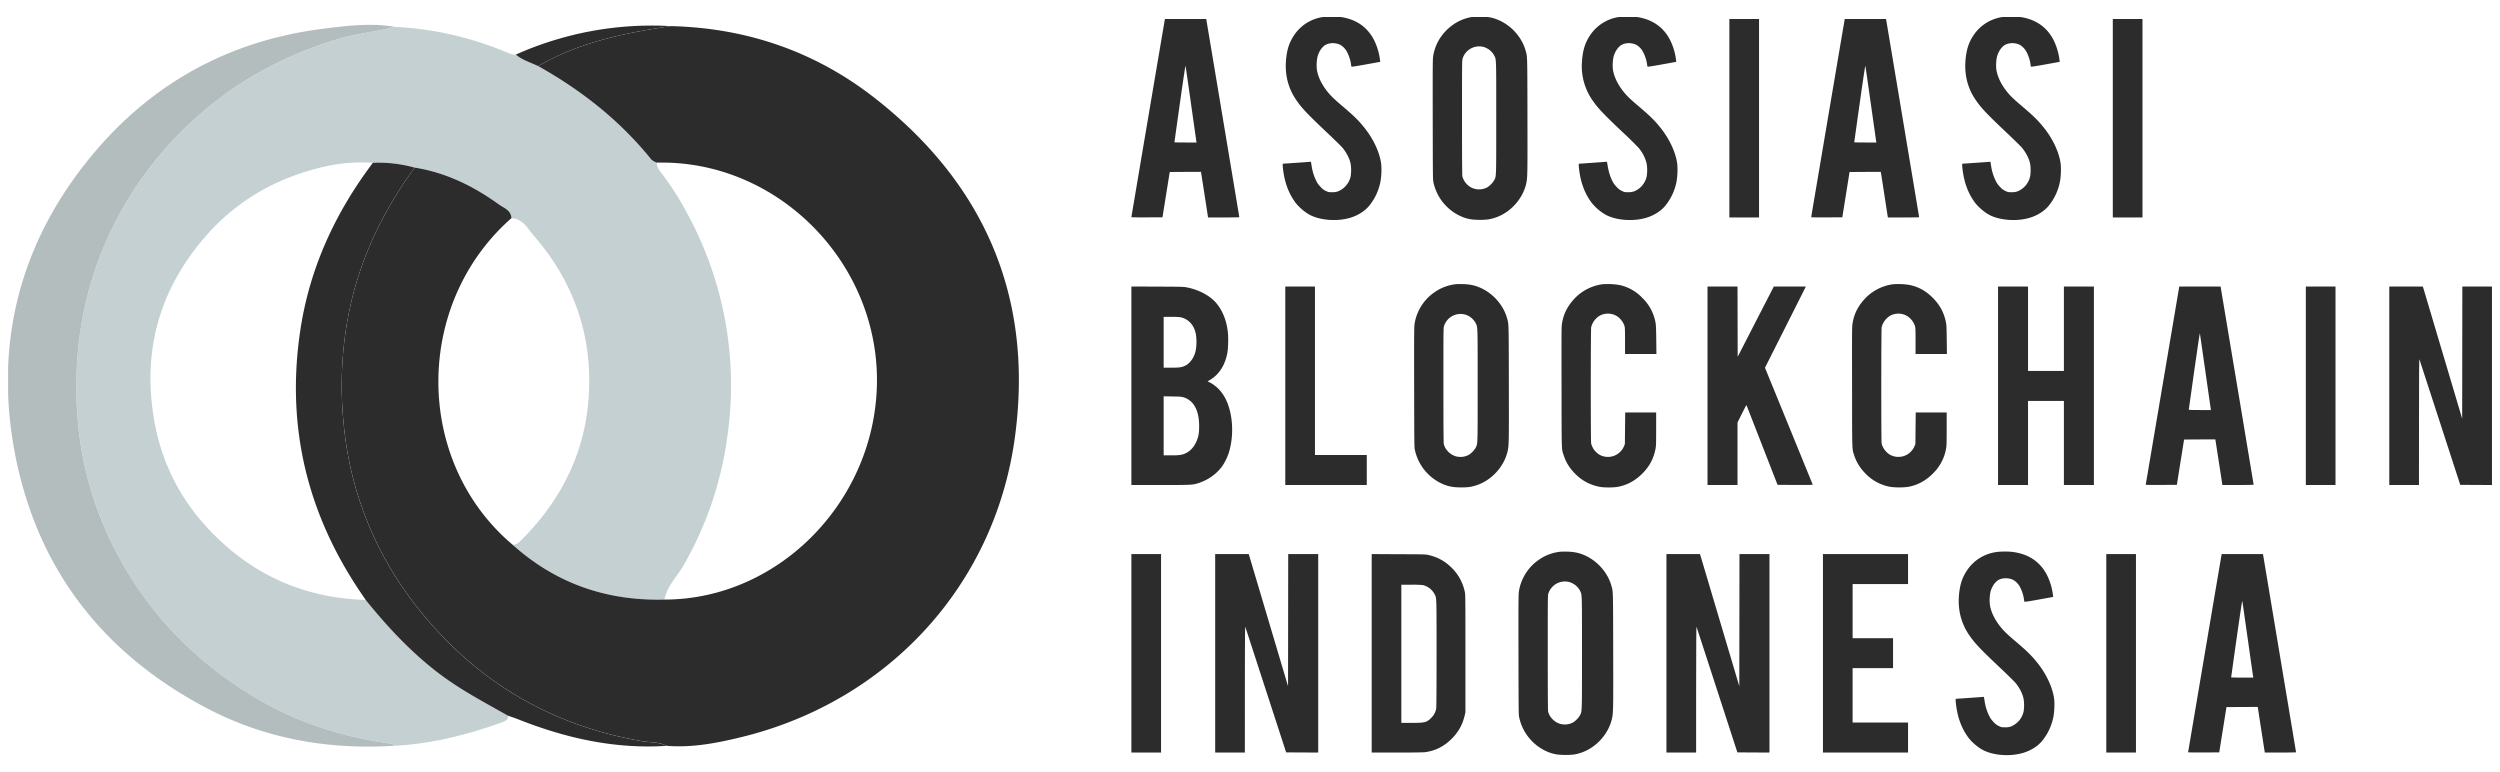 <svg width="123" height="38" fill="none" xmlns="http://www.w3.org/2000/svg"><g clip-path="url(#a)"><path d="M65.178.825c-.63.07-1.172.398-1.517.919-.242.366-.355.73-.393 1.268-.05.688.119 1.336.488 1.88.28.416.543.695 1.546 1.643.366.344.707.681.762.75.197.245.337.524.387.771a2 2 0 0 1 .001.62 1.027 1.027 0 0 1-.633.743.764.764 0 0 1-.281.037c-.172 0-.18-.002-.303-.06a.736.736 0 0 1-.249-.185 1.432 1.432 0 0 1-.175-.215 2.421 2.421 0 0 1-.279-.835l-.035-.204-.097.008c-.107.01-1.238.088-1.272.088-.027 0-.027.072.004.32.078.63.284 1.168.612 1.604.156.207.446.455.68.584.51.279 1.34.346 1.985.16.388-.112.74-.332.954-.596.278-.342.458-.72.55-1.164.057-.27.073-.732.031-.972-.091-.55-.385-1.164-.807-1.695-.295-.37-.524-.595-1.121-1.1-.343-.29-.514-.453-.66-.628-.312-.374-.513-.781-.566-1.145a2.02 2.02 0 0 1 .032-.632c.066-.25.218-.477.387-.577.202-.117.508-.118.736-.005a.876.876 0 0 1 .276.262c.112.162.223.474.249.694a.434.434 0 0 0 .022.112c.01.016.169-.008.714-.106l.701-.126-.011-.089a3.02 3.02 0 0 0-.294-.986c-.343-.671-.94-1.06-1.751-1.146a3.765 3.765 0 0 0-.672.003Z" fill="#2C2C2C"/><path fill-rule="evenodd" clip-rule="evenodd" d="M72.5.824c-.35.046-.683.171-.966.362-.561.378-.93.95-1.023 1.59-.023.15-.024.531-.021 3.12v.014c.006 2.92.006 2.939.04 3.081a2.377 2.377 0 0 0 1.28 1.62c.324.155.575.206 1.003.206.34 0 .497-.024.763-.112.746-.248 1.366-.944 1.521-1.708.056-.275.06-.46.053-3.317v-.414c-.005-2.24-.006-2.461-.06-2.67a83.171 83.171 0 0 1-.032-.113c-.168-.601-.631-1.153-1.212-1.441-.31-.156-.58-.218-.97-.228-.145-.003-.314 0-.376.01Zm.472 1.481a.871.871 0 0 1 .558.454.95.95 0 0 1 .018.036c.067.144.067.32.067 2.617v.677c0 2.39 0 2.562-.064 2.704l-.016.034-.002.005-.002.004-.006.012a1.054 1.054 0 0 1-.356.372.857.857 0 0 1-.796-.001.895.895 0 0 1-.425-.54c-.011-.049-.017-1.014-.017-2.888 0-2.766 0-2.819.032-2.92a.855.855 0 0 1 1.009-.566Z" fill="#2C2C2C"/><path d="M78.227 1.744a2.067 2.067 0 0 1 1.517-.919c.185-.02.49-.022.673-.003.811.085 1.408.475 1.751 1.146.148.29.254.647.294.986l.011.089-.7.126c-.546.098-.705.122-.715.106a.434.434 0 0 1-.022-.112 1.813 1.813 0 0 0-.249-.694.875.875 0 0 0-.276-.262c-.227-.113-.534-.112-.736.005-.169.1-.32.327-.387.577a2.022 2.022 0 0 0-.032.632c.053.364.254.771.567 1.145.145.175.316.338.659.628.597.505.826.73 1.121 1.1.422.53.716 1.145.807 1.695.042.24.026.702-.03.972a2.663 2.663 0 0 1-.55 1.164c-.216.264-.567.484-.955.596-.645.186-1.474.119-1.984-.16a2.438 2.438 0 0 1-.68-.584c-.33-.436-.535-.973-.614-1.603-.03-.249-.03-.32-.003-.32.034 0 1.165-.08 1.272-.09l.097-.007.035.204c.056.336.15.615.28.835.028.05.107.146.174.215a.736.736 0 0 0 .249.184c.123.06.131.061.303.061a.764.764 0 0 0 .28-.037c.308-.107.567-.41.634-.744a2 2 0 0 0-.001-.619 1.89 1.89 0 0 0-.387-.77 16.024 16.024 0 0 0-.762-.751c-1.003-.948-1.266-1.227-1.546-1.642a2.935 2.935 0 0 1-.488-1.88c.038-.54.15-.903.393-1.269ZM98.61.825c-.63.07-1.173.398-1.518.919-.242.366-.354.73-.393 1.268-.05.688.119 1.336.488 1.88.28.416.544.695 1.546 1.643.366.344.708.681.762.75.197.245.337.524.387.771.032.159.033.459.001.62a1.027 1.027 0 0 1-.633.743.765.765 0 0 1-.281.037c-.172 0-.18-.002-.303-.06a.736.736 0 0 1-.249-.185 1.437 1.437 0 0 1-.175-.215 2.42 2.42 0 0 1-.279-.835l-.035-.204-.096.008c-.108.01-1.239.088-1.272.088-.028 0-.028.072.003.32.078.63.284 1.168.612 1.604.156.207.447.455.68.584.51.279 1.34.346 1.985.16.388-.112.74-.332.955-.596.277-.342.457-.72.55-1.164.056-.27.072-.732.03-.972-.091-.55-.385-1.164-.807-1.695-.295-.37-.524-.595-1.121-1.1-.343-.29-.513-.453-.66-.628-.312-.374-.513-.781-.566-1.145-.024-.176-.01-.47.032-.632.066-.25.219-.477.387-.577.202-.117.509-.118.736-.005a.875.875 0 0 1 .276.262c.113.162.223.474.249.694a.43.43 0 0 0 .023.112c.01.016.168-.008.713-.106l.701-.126-.011-.089a3.031 3.031 0 0 0-.293-.986c-.344-.671-.94-1.06-1.752-1.146a3.766 3.766 0 0 0-.672.003Z" fill="#2C2C2C"/><path fill-rule="evenodd" clip-rule="evenodd" d="M55.664 10.684c0-.018 1.633-9.661 1.644-9.714l.008-.036h2.031l.814 4.87.159.951v.002c.372 2.228.655 3.923.654 3.929 0 .008-.345.013-.768.013h-.767l-.01-.045a92.103 92.103 0 0 0-.06-.396l-.001-.003-.112-.724-.167-1.077-.77.003-.768.005-.357 2.229-.765.004c-.462.002-.765-.001-.765-.01Zm3.2-3.71c-.004-.02-.123-.855-.264-1.855-.142-1-.263-1.844-.27-1.874-.008-.039-.085.47-.28 1.844a505.004 505.004 0 0 0-.268 1.91c0 .007.245.012.545.012h.545l-.008-.037Z" fill="#2C2C2C"/><path d="M85.085 10.699h1.46V.934h-1.46V10.7Z" fill="#2C2C2C"/><path fill-rule="evenodd" clip-rule="evenodd" d="M89.111 10.684c0-.018 1.633-9.661 1.645-9.714l.008-.036h2.03l.974 5.828c.372 2.225.654 3.918.653 3.924 0 .008-.345.013-.768.013h-.767l-.01-.045-.061-.399-.112-.724-.167-1.077-.77.003-.768.005-.356 2.229-.766.004c-.462.002-.765-.001-.765-.01Zm3.2-3.71c-.004-.02-.123-.855-.264-1.855-.141-1-.263-1.844-.27-1.874-.008-.039-.085.47-.28 1.844a505.004 505.004 0 0 0-.268 1.91c0 .007.245.012.545.012h.546l-.008-.037Z" fill="#2C2C2C"/><path d="M103.95 10.699h1.46V.934h-1.46V10.7Z" fill="#2C2C2C"/><path fill-rule="evenodd" clip-rule="evenodd" d="M70.62 14.35c.282-.191.616-.316.966-.363.062-.01.23-.013.377-.01.388.01.659.073.969.228.58.289 1.044.84 1.212 1.441l.012.043.02.07c.054.209.054.43.059 2.67V18.844c.007 2.857.004 3.041-.052 3.317-.156.763-.775 1.459-1.521 1.707-.266.088-.424.113-.764.113-.428 0-.678-.052-1.002-.207a2.377 2.377 0 0 1-1.28-1.62c-.034-.142-.034-.162-.04-3.081v-.013c-.004-2.59-.002-2.971.02-3.12a2.327 2.327 0 0 1 1.024-1.59Zm1.983 1.547a.871.871 0 0 0-.546-.428.855.855 0 0 0-1.009.566c-.032.1-.032.153-.032 2.92 0 1.873.006 2.839.018 2.887.066.287.33.547.625.617.2.047.417.02.595-.075.12-.064.299-.25.357-.372l.006-.014.001-.002.005-.01.007-.014a.537.537 0 0 0 .007-.015c.064-.143.064-.314.064-2.705v-.675c0-2.3 0-2.475-.067-2.618a.925.925 0 0 0-.018-.036l-.001-.002a1.202 1.202 0 0 1-.012-.024Z" fill="#2C2C2C"/><path d="M78.844 13.985a2.323 2.323 0 0 0-1.472.81c-.287.342-.446.68-.517 1.094-.032.186-.032.245-.027 3.163v.658c.004 2.156.004 2.375.066 2.576l.024.07.026.074c.1.303.263.57.498.821.36.382.756.601 1.266.702.198.039.677.039.884 0 .46-.085.858-.3 1.21-.652.36-.361.56-.741.654-1.243.023-.122.026-.268.027-.954v-.81H79.96l-.016 1.556-.043.102a.856.856 0 0 1-1.189.43.898.898 0 0 1-.428-.57c-.024-.129-.022-5.601.002-5.713a.929.929 0 0 1 .43-.573.855.855 0 0 1 .792.003c.19.1.367.324.422.531.018.063.022.231.022.718v.639h1.544l-.008-.703c-.007-.54-.015-.73-.034-.829a2.25 2.25 0 0 0-.658-1.236 2.166 2.166 0 0 0-1.145-.631 3.49 3.49 0 0 0-.806-.033ZM91.665 14.795a2.324 2.324 0 0 1 1.473-.81 3.49 3.49 0 0 1 .805.033c.453.096.8.287 1.145.631.361.36.562.74.658 1.236.02.1.027.289.034.83l.008.701h-1.543v-.638c0-.487-.005-.655-.023-.718a.921.921 0 0 0-.422-.53.855.855 0 0 0-.792-.004.93.93 0 0 0-.43.573c-.024.112-.026 5.584-.002 5.712.04.218.225.464.429.571a.856.856 0 0 0 1.188-.43l.044-.102.016-1.556h1.524v.81c-.002.686-.005.832-.028.954a2.24 2.24 0 0 1-.654 1.243c-.351.353-.75.567-1.21.652a3.396 3.396 0 0 1-.884 0 2.253 2.253 0 0 1-1.265-.702 2.184 2.184 0 0 1-.5-.82c-.008-.029-.017-.053-.025-.075a2.028 2.028 0 0 1-.023-.07c-.063-.2-.063-.42-.066-2.573v-.661c-.005-2.918-.005-2.977.027-3.163.07-.414.229-.752.516-1.094Z" fill="#2C2C2C"/><path fill-rule="evenodd" clip-rule="evenodd" d="M55.664 23.862h1.433c1.584 0 1.588 0 1.897-.104a2.333 2.333 0 0 0 1.106-.776c.133-.175.277-.459.35-.686.306-.943.193-2.175-.26-2.86a1.778 1.778 0 0 0-.663-.618l-.112-.056.105-.063c.447-.26.737-.702.862-1.308.042-.205.06-.733.032-1.009-.056-.575-.24-1.056-.553-1.446-.304-.373-.855-.676-1.454-.793-.178-.036-.214-.036-1.443-.042h-.02l-1.28-.005v9.766Zm2.429-8.25c.345.075.61.334.715.706.076.262.077.7.007.986-.076.303-.271.573-.494.682-.177.088-.286.104-.703.104h-.366v-2.501h.366c.257 0 .396.008.475.024Zm.114 3.929c.544.155.816.69.789 1.54a1.778 1.778 0 0 1-.04.378c-.106.399-.318.69-.599.83-.194.096-.314.114-.745.114h-.36v-2.905l.43.008c.34.005.448.012.525.035Z" fill="#2C2C2C"/><path d="M63.236 23.862v-9.764h1.46v8.289h2.55v1.475h-4.01ZM84.01 23.862h1.476v-3.075l.216-.436c.195-.396.217-.435.233-.4l.009.024.053.137c.12.304.394 1.007.706 1.81l.753 1.932.87.005c.694.003.867 0 .86-.016l-1.178-2.886-1.171-2.864.71-1.41.518-1.028.488-.969.295-.588h-1.577l-1.777 3.456-.008-3.456H84.01v9.764ZM98.303 23.862v-9.764h1.476v4.152h1.765v-4.152h1.476v9.764h-1.476v-4.137h-1.765v4.137h-1.476Z" fill="#2C2C2C"/><path fill-rule="evenodd" clip-rule="evenodd" d="M107.214 14.133c-.011.053-1.644 9.697-1.644 9.715 0 .01.303.012.765.01l.766-.004.356-2.229.768-.005.77-.003.167 1.078.112.724.061.398.01.045h.767c.423 0 .768-.005.768-.013.001-.006-.281-1.698-.653-3.924l-.974-5.827h-2.031l-.008.035Zm1.292 4.15c.141 1 .26 1.835.265 1.854l.008.037h-.546c-.3 0-.545-.005-.545-.013 0-.006.12-.865.268-1.91.195-1.373.272-1.881.28-1.843.007.03.129.874.27 1.874Z" fill="#2C2C2C"/><path d="M113.447 23.862v-9.764h1.46v9.764h-1.46ZM117.553 23.862h1.46l.002-3.115c.001-2.354.006-3.103.021-3.067.009.025.465 1.425 1.012 3.11l.996 3.064.789.005.79.003v-9.764h-1.476l-.008 6.501-.937-3.15-.967-3.252-.031-.1h-1.651v9.765Z" fill="#2C2C2C"/><path fill-rule="evenodd" clip-rule="evenodd" d="M75.753 27.513c.283-.191.616-.316.966-.363.063-.01.231-.012.377-.01.388.01.66.073.969.228.58.289 1.044.84 1.213 1.442l.004.014.008.028.02.071c.053.208.054.43.058 2.669v.01l.001.405c.007 2.857.003 3.041-.053 3.317-.156.763-.775 1.46-1.52 1.708-.267.088-.424.112-.764.112-.428 0-.679-.051-1.003-.207a2.377 2.377 0 0 1-1.28-1.62c-.034-.142-.034-.161-.04-3.083v-.01c-.003-2.59-.002-2.972.02-3.12a2.327 2.327 0 0 1 1.024-1.591Zm1.983 1.547a.871.871 0 0 0-.545-.428.855.855 0 0 0-1.01.566c-.031.1-.031.154-.031 2.92 0 1.874.006 2.839.017 2.887.066.287.33.547.626.617.2.047.417.02.595-.075.12-.064.298-.25.356-.372l.01-.021.016-.034c.064-.143.064-.314.064-2.705v-.675c0-2.3 0-2.474-.067-2.618l-.018-.036-.003-.007-.005-.008a.428.428 0 0 0-.003-.007l-.002-.004Z" fill="#2C2C2C"/><path d="M98.289 27.152c-.63.07-1.173.398-1.518.919-.242.365-.354.73-.393 1.268-.05.688.119 1.335.488 1.88.28.416.544.695 1.546 1.642.366.345.708.682.762.75.198.246.337.525.387.772a2 2 0 0 1 .001.619 1.027 1.027 0 0 1-.633.744.764.764 0 0 1-.28.037c-.172 0-.18-.002-.304-.061a.736.736 0 0 1-.249-.185 1.435 1.435 0 0 1-.175-.215 2.423 2.423 0 0 1-.279-.835l-.035-.203-.096.008c-.108.01-1.239.088-1.272.088-.028 0-.028.072.003.32.078.63.284 1.168.613 1.604.155.207.446.455.68.583.51.28 1.34.347 1.984.16.388-.111.74-.331.955-.596.277-.341.457-.72.55-1.164.056-.27.072-.73.03-.971-.091-.55-.385-1.164-.806-1.695-.296-.37-.525-.595-1.122-1.1-.343-.29-.513-.454-.66-.629-.312-.373-.512-.78-.565-1.144a2.02 2.02 0 0 1 .032-.632c.065-.25.218-.478.386-.577.202-.117.509-.119.737-.005a.875.875 0 0 1 .276.261c.112.162.223.475.248.695a.435.435 0 0 0 .023.112c.01.016.168-.008.713-.106l.702-.127-.012-.088a3.032 3.032 0 0 0-.293-.986c-.344-.672-.94-1.061-1.752-1.146a3.764 3.764 0 0 0-.672.003ZM55.664 37.025v-9.764h1.46v9.764h-1.46ZM59.787 37.025h1.46l.001-3.115c.002-2.354.007-3.102.021-3.067.01.026.465 1.425 1.012 3.11l.997 3.064.789.005.789.003v-9.764H63.38l-.008 6.502-.937-3.151-.967-3.252-.03-.099h-1.651v9.764Z" fill="#2C2C2C"/><path fill-rule="evenodd" clip-rule="evenodd" d="M67.487 37.025V27.26l1.32.007c1.29.005 1.322.006 1.474.04.435.1.783.285 1.1.587.359.343.585.745.689 1.23.027.126.029.298.029 3.028v2.894l-.043.18c-.106.439-.305.795-.63 1.119-.384.385-.82.601-1.332.664-.093.01-.58.017-1.375.017h-1.232Zm3.094-7.793a.897.897 0 0 0-.572-.446 5.25 5.25 0 0 0-.573-.018h-.49v6.798h.495c.662 0 .752-.022.975-.247a.846.846 0 0 0 .246-.458c.01-.07.017-.967.017-2.71v-.256c0-2.287 0-2.46-.067-2.603a.493.493 0 0 0-.009-.018l-.009-.018-.013-.024Z" fill="#2C2C2C"/><path d="M81.989 37.025h1.46l.001-3.115c.002-2.354.007-3.102.021-3.067.01.026.465 1.425 1.012 3.11l.996 3.064.79.005.789.003v-9.764h-1.476l-.008 6.502-.937-3.151-.967-3.252-.03-.099h-1.651v9.764ZM89.689 37.025v-9.764h4.187v1.475h-2.727v2.662h1.989v1.475h-1.99v2.677h2.728v1.475h-4.187ZM103.629 37.025h1.46v-9.764h-1.46v9.764Z" fill="#2C2C2C"/><path fill-rule="evenodd" clip-rule="evenodd" d="M107.656 37.01c0-.017 1.633-9.66 1.644-9.714l.008-.035h2.031l.973 5.828c.372 2.225.655 3.918.653 3.923 0 .008-.344.013-.768.013h-.767l-.009-.045-.062-.398-.112-.724-.166-1.077-.77.003-.769.005-.356 2.228-.765.005c-.462.002-.765-.002-.765-.011Zm3.2-3.71c-.005-.018-.124-.854-.265-1.854-.141-1-.263-1.844-.269-1.875-.008-.038-.085.47-.281 1.844a433.499 433.499 0 0 0-.268 1.91c0 .008.246.013.546.013h.545l-.008-.037Z" fill="#2C2C2C"/><path d="M26.48 3.255c2.138 1.196 4.03 2.687 5.574 4.602a.848.848 0 0 0 .261.148c0 .248.156.415.292.595.458.609.865 1.254 1.218 1.928a17.637 17.637 0 0 1 1.968 10.894 17.294 17.294 0 0 1-2.184 6.432c-.313.543-.803.992-.916 1.648-2.838.073-5.338-.79-7.46-2.69a.589.589 0 0 0 .372-.197c1.93-1.907 3.118-4.188 3.344-6.897.255-3.079-.672-5.808-2.702-8.142-.293-.338-.526-.813-1.08-.842-.025-.397-.382-.496-.632-.68-1.241-.9-2.595-1.562-4.128-1.806a6.625 6.625 0 0 0-2.058-.237 8.141 8.141 0 0 0-2.446.202c-2.334.545-4.313 1.68-5.878 3.518-2.252 2.646-3.04 5.68-2.416 9.073.422 2.294 1.53 4.226 3.248 5.822 2.018 1.877 4.407 2.811 7.148 2.892 1.048 1.298 2.176 2.511 3.502 3.539 1.09.845 2.304 1.48 3.497 2.155.01.18-.115.255-.254.306-1.727.627-3.492 1.079-5.338 1.174-.05-.035-.097-.092-.15-.1-2.307-.31-4.487-.98-6.512-2.158-2.992-1.737-5.338-4.095-6.965-7.145-1.49-2.805-2.136-5.8-2.012-8.996a17.403 17.403 0 0 1 1.663-6.882 17.641 17.641 0 0 1 4.221-5.626c2.025-1.823 4.36-3.061 6.954-3.857.921-.281 1.883-.348 2.807-.608 1.848.092 3.668.498 5.38 1.203.19.075.372.176.588.165.325.273.726.384 1.095.567Z" fill="#C4D0D2"/><path d="M19.416 1.319c-.924.26-1.886.326-2.807.608-2.595.795-4.925 2.033-6.952 3.856a17.642 17.642 0 0 0-4.221 5.626 17.403 17.403 0 0 0-1.664 6.883c-.124 3.195.517 6.19 2.013 8.996 1.624 3.045 3.973 5.405 6.964 7.144 2.025 1.178 4.205 1.848 6.512 2.16.053.007.1.064.15.099-3.26.207-6.388-.342-9.276-1.868-5.137-2.715-8.371-6.922-9.427-12.656-.932-5.071.162-9.764 3.29-13.865 2.956-3.879 6.898-6.234 11.793-6.874 1.204-.155 2.409-.312 3.625-.11Z" fill="#B4BDBE"/><path d="M33.007 1.285c3.684.088 7.032 1.224 9.932 3.462 5.507 4.258 7.94 9.902 6.988 16.81-1.006 7.294-6.281 12.962-13.457 14.71-1.198.292-2.419.529-3.67.427-.372-.196-.797-.159-1.195-.227-4.53-.772-8.22-2.978-11.05-6.556a17.006 17.006 0 0 1-3.648-9.083c-.183-1.798-.1-3.613.248-5.386.526-2.65 1.659-5.026 3.25-7.197 1.533.248 2.885.907 4.128 1.805.248.18.607.284.632.681-4.822 4.234-4.79 11.99.065 16.078 2.122 1.9 4.622 2.763 7.46 2.69 5.528 0 10.24-4.692 10.45-10.413.222-6.065-4.825-11.232-10.828-11.084a.847.847 0 0 1-.262-.148c-1.543-1.915-3.435-3.406-5.573-4.602 2.019-1.174 4.255-1.63 6.53-1.967Z" fill="#2C2C2C"/><path d="M18.346 8.01c.694-.03 1.389.05 2.058.237-1.591 2.17-2.724 4.546-3.25 7.197a18.352 18.352 0 0 0-.248 5.386c.3 3.32 1.568 6.478 3.648 9.083 2.832 3.58 6.522 5.784 11.05 6.556.398.068.82.031 1.195.227-2.536.165-4.949-.372-7.287-1.299-.172-.068-.347-.124-.52-.185-1.193-.675-2.407-1.31-3.497-2.155-1.326-1.028-2.454-2.241-3.502-3.539-.167-.248-.34-.496-.504-.753-2.49-3.86-3.403-8.054-2.701-12.597.47-3.032 1.721-5.721 3.558-8.158ZM26.474 3.253c-.373-.183-.774-.294-1.095-.567a16.378 16.378 0 0 1 7.628-1.401c-2.276.336-4.512.793-6.533 1.968Z" fill="#2C2C2C"/></g><defs><clipPath id="a"><path fill="#fff" transform="translate(.398 .836)" d="M0 0h122.207v36.332H0z"/></clipPath></defs></svg>